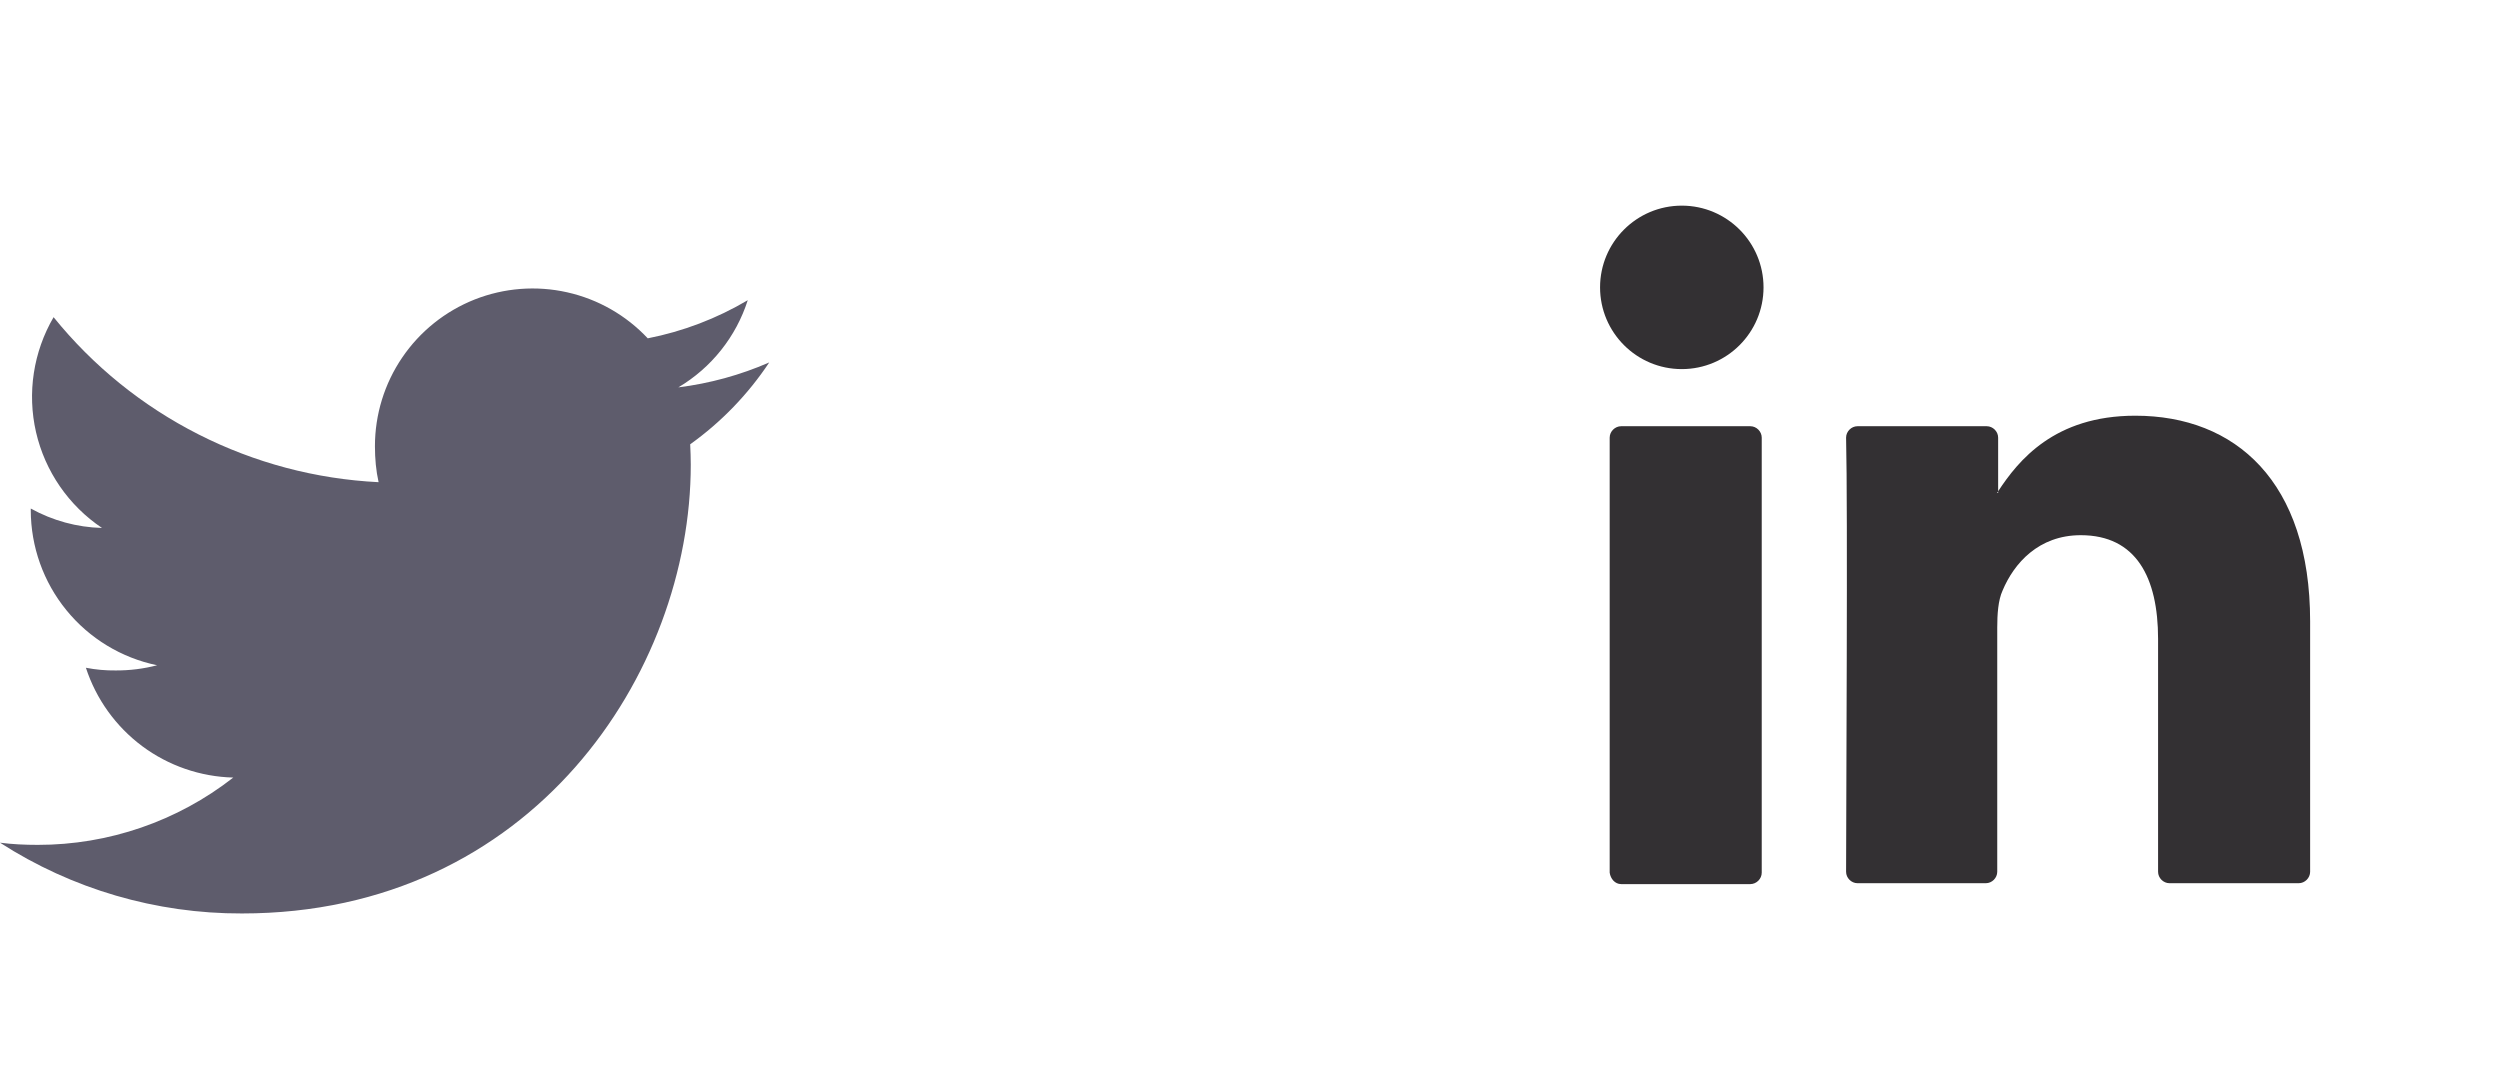 <svg width="39" height="17" viewBox="0 0 39 17" fill="none" xmlns="http://www.w3.org/2000/svg">
<path d="M12 5.654C11.549 5.851 11.071 5.982 10.582 6.043C11.098 5.737 11.483 5.253 11.665 4.683C11.182 4.969 10.655 5.17 10.105 5.278C9.767 4.918 9.33 4.668 8.848 4.56C8.367 4.452 7.864 4.491 7.405 4.672C6.946 4.854 6.552 5.169 6.275 5.577C5.997 5.985 5.849 6.467 5.849 6.961C5.849 7.156 5.866 7.343 5.906 7.522C4.928 7.474 3.97 7.22 3.096 6.776C2.222 6.333 1.452 5.71 0.836 4.948C0.52 5.49 0.422 6.131 0.562 6.742C0.703 7.353 1.071 7.887 1.591 8.236C1.202 8.226 0.821 8.122 0.48 7.933V7.96C0.481 8.528 0.677 9.079 1.036 9.519C1.395 9.96 1.895 10.263 2.451 10.378C2.241 10.433 2.024 10.46 1.806 10.459C1.65 10.461 1.494 10.447 1.34 10.417C1.499 10.905 1.806 11.332 2.217 11.639C2.629 11.946 3.126 12.117 3.639 12.13C2.768 12.811 1.694 13.181 0.589 13.18C0.387 13.18 0.194 13.171 0 13.146C1.125 13.871 2.436 14.254 3.774 14.25C8.301 14.25 10.776 10.5 10.776 7.249C10.776 7.141 10.772 7.036 10.767 6.931C11.252 6.584 11.67 6.151 12 5.654Z" fill="#5E5C6C"/>
<path d="M36.038 9.693V13.6C36.038 13.696 35.956 13.778 35.86 13.778H33.844C33.748 13.778 33.666 13.696 33.666 13.6V9.967C33.666 9.007 33.323 8.349 32.46 8.349C31.802 8.349 31.418 8.788 31.24 9.213C31.171 9.364 31.157 9.583 31.157 9.789V13.6C31.157 13.696 31.075 13.778 30.979 13.778H28.977C28.881 13.778 28.799 13.696 28.799 13.6C28.799 12.627 28.827 7.924 28.799 6.827C28.799 6.731 28.881 6.649 28.977 6.649H30.993C31.089 6.649 31.171 6.731 31.171 6.827V7.664C31.171 7.677 31.157 7.677 31.157 7.691H31.171V7.664C31.486 7.184 32.048 6.485 33.31 6.485C34.873 6.485 36.038 7.513 36.038 9.693ZM25.29 13.792H27.305C27.401 13.792 27.483 13.71 27.483 13.614V6.827C27.483 6.731 27.401 6.649 27.305 6.649H25.29C25.194 6.649 25.111 6.731 25.111 6.827V13.614C25.125 13.71 25.194 13.792 25.29 13.792Z" fill="#333033"/>
<path d="M26.236 5.758C26.94 5.758 27.511 5.187 27.511 4.483C27.511 3.779 26.94 3.208 26.236 3.208C25.532 3.208 24.961 3.779 24.961 4.483C24.961 5.187 25.532 5.758 26.236 5.758Z" fill="#333033"/>
</svg>
